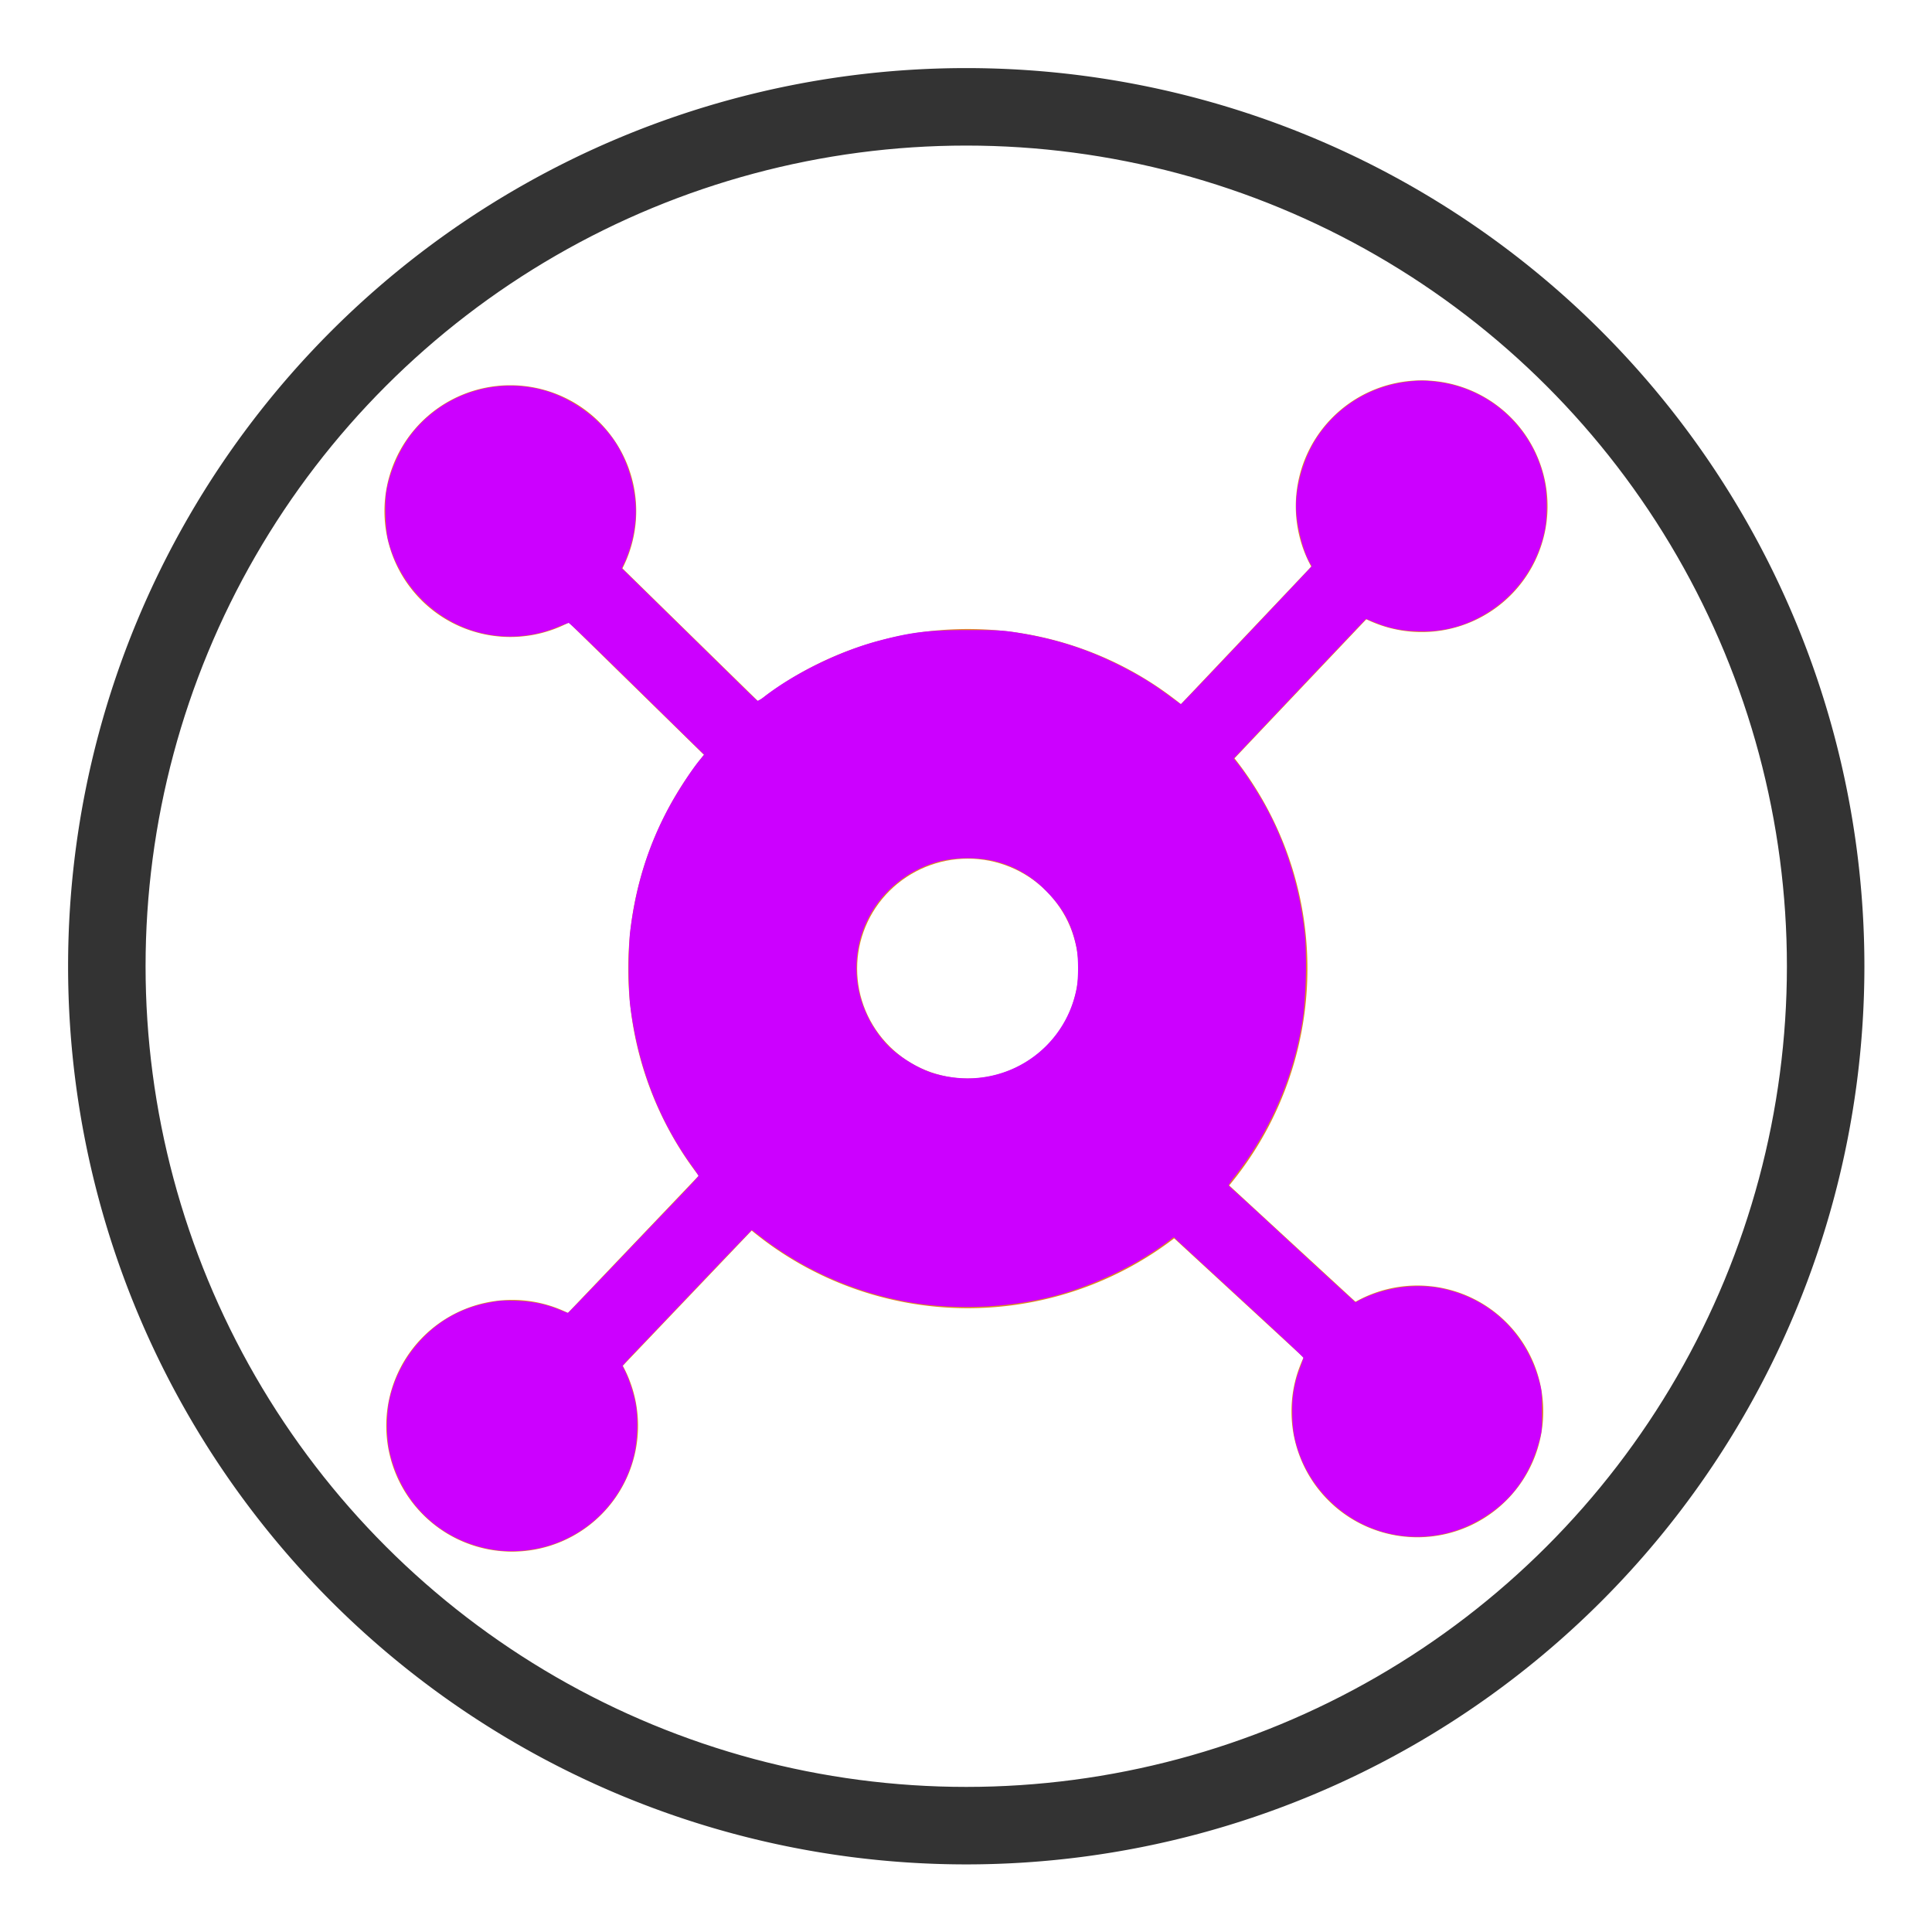<svg viewBox="0 0 40 40" width="40" height="40" xmlns="http://www.w3.org/2000/svg"><defs><clipPath clipPathUnits="userSpaceOnUse" id="c"><path style="fill:#de8b20;fill-opacity:1;stroke-width:1.016" class="powerclip" d="M1.195 1.195h37.61v37.61H1.195ZM32.614 20A12.614 12.614 0 0 0 20 7.386 12.614 12.614 0 0 0 7.386 20 12.614 12.614 0 0 0 20 32.614 12.614 12.614 0 0 0 32.614 20"/></clipPath><clipPath clipPathUnits="userSpaceOnUse" id="a"/><clipPath clipPathUnits="userSpaceOnUse" id="b"><path style="fill:#020302;stroke-width:.325" class="powerclip" d="M11.359 11.359H28.64V28.64H11.36ZM21.187 20A1.187 1.179 0 0 0 20 18.821 1.187 1.179 0 0 0 18.813 20 1.187 1.179 0 0 0 20 21.179 1.187 1.179 0 0 0 21.187 20"/></clipPath></defs><g style="display:inline"><path style="fill:#de8b20;stroke-width:1.931" d="M13.172 10.582a2.606 2.606 0 0 1-2.606 2.606 2.606 2.606 0 0 1-2.606-2.606 2.606 2.606 0 0 1 2.606-2.606 2.606 2.606 0 0 1 2.606 2.606"/><path style="fill:#de8b20" transform="rotate(-45.6 -31.374 12.82)scale(1.931)" d="M-.638 21.987h.817v3.267h-.817z"/><path style="fill:#de8b20;stroke-width:1.931" transform="rotate(89.064 0 0)" d="M13.566-29.26a2.606 2.606 0 0 1-2.606 2.607 2.606 2.606 0 0 1-2.605-2.606 2.606 2.606 0 0 1 2.605-2.606 2.606 2.606 0 0 1 2.606 2.606"/><path style="fill:#de8b20" transform="rotate(43.464 53.058 63.314)scale(1.931)" d="M-.638 21.987h.817v3.267h-.817z"/><path style="fill:#de8b20;stroke-width:1.931" transform="rotate(178.252 0 0)" d="M-25.834-30.103a2.606 2.606 0 0 1-2.606 2.606 2.606 2.606 0 0 1-2.606-2.606 2.606 2.606 0 0 1 2.606-2.606 2.606 2.606 0 0 1 2.606 2.606"/><path style="fill:#de8b20" transform="rotate(132.65 17.087 41.747)scale(1.931)" d="M-.638 21.987h.817v3.267h-.817z"/><path style="fill:#de8b20;stroke-width:1.931" transform="rotate(-90.772 0 0)" d="M-27.053 10.205a2.606 2.606 0 0 1-2.606 2.606 2.606 2.606 0 0 1-2.606-2.606 2.606 2.606 0 0 1 2.606-2.606 2.606 2.606 0 0 1 2.606 2.606"/><path style="fill:#de8b20" transform="rotate(-136.372 2.745 33.16)scale(1.931)" d="M-.638 21.987h.817v3.267h-.817z"/><path style="display:inline;fill:#de8b20;fill-opacity:1" clip-path="url(#a)" d="M23.641 20A3.64 3.64 0 0 1 20 23.641 3.64 3.64 0 0 1 16.359 20 3.64 3.64 0 0 1 20 16.359 3.64 3.64 0 0 1 23.641 20" transform="translate(-18.582 -18.566)scale(1.931)"/><path style="display:inline;fill:#de8b20;fill-opacity:1" clip-path="url(#b)" d="M23.641 20A3.64 3.64 0 0 1 20 23.641 3.64 3.64 0 0 1 16.359 20 3.64 3.64 0 0 1 20 16.359 3.64 3.64 0 0 1 23.641 20" transform="translate(-18.582 -18.566)scale(1.931)"/><g style="display:inline" transform="translate(-6.935 -6.935)scale(1.347)"/><path style="display:inline;fill:#333;fill-opacity:1;stroke-width:1.112" clip-path="url(#c)" d="M33.805 20A13.805 13.805 0 0 1 20 33.805 13.805 13.805 0 0 1 6.195 20 13.805 13.805 0 0 1 20 6.195 13.805 13.805 0 0 1 33.805 20" transform="translate(-6.935 -6.935)scale(1.347)"/><path style="display:inline;fill:#c0f;stroke-width:.021" d="M10.36 32.105c-1.177-.126-2.084-.96-2.312-2.128a3 3 0 0 1 .002-.938 2.65 2.65 0 0 1 .744-1.379 2.5 2.5 0 0 1 1.306-.685c.24-.049.304-.054.582-.044.345.012.615.068.901.185.089.036.167.066.175.066s.379-.384.826-.853c.447-.47.915-.96 1.04-1.09.573-.595.837-.877.837-.894 0-.01-.064-.107-.142-.214-.698-.966-1.13-2.107-1.279-3.38a10 10 0 0 1 0-1.406c.115-.99.378-1.838.82-2.649.17-.313.46-.758.614-.945l.104-.127-.622-.611c-1.768-1.736-2.164-2.12-2.186-2.116a3 3 0 0 0-.23.088 2.56 2.56 0 0 1-1.938.006 2.65 2.65 0 0 1-1.563-1.796c-.057-.22-.08-.743-.042-1 .056-.384.252-.85.495-1.175a2.6 2.6 0 0 1 2.788-.934c.631.182 1.23.65 1.537 1.2.262.469.388 1.047.334 1.536a2.7 2.7 0 0 1-.2.78l-.077.164.53.52 1.857 1.82c.222.219.412.4.423.404a.6.6 0 0 0 .155-.098c.619-.478 1.552-.932 2.347-1.144.686-.182 1.027-.223 1.857-.223.597 0 .713.005.988.048.826.13 1.5.348 2.222.72.386.2.625.349.958.596.125.093.232.17.238.17s.256-.259.555-.575l.9-.95c.352-.37 1.064-1.126 1.19-1.261l.064-.07-.046-.081c-.125-.222-.244-.665-.272-1.014-.04-.475.121-1.09.402-1.535a2.6 2.6 0 0 1 1.822-1.18c.287-.042.457-.042.745 0a2.59 2.59 0 0 1 2.18 2.112c.044.227.045.669.002.911a2.62 2.62 0 0 1-1.375 1.854 2.46 2.46 0 0 1-1.298.278 2.3 2.3 0 0 1-.845-.178l-.191-.076-.09.093a807 807 0 0 0-2.538 2.68l-.111.117.107.136c.13.165.34.485.49.746.482.838.794 1.843.883 2.845a10 10 0 0 1-.034 1.543 7 7 0 0 1-1.429 3.389 1 1 0 0 0-.123.178c.003.008.07.071.147.141.16.145.554.507.932.858.408.378 1.145 1.057 1.355 1.248l.192.175.096-.051a2.7 2.7 0 0 1 1.572-.258c1.052.173 1.85.896 2.134 1.934.055.198.06.247.06.623.002.38-.002.423-.057.626-.215.795-.67 1.357-1.387 1.714a2.57 2.57 0 0 1-2.916-.445 2.6 2.6 0 0 1-.771-1.385 2.6 2.6 0 0 1-.038-.478 2.3 2.3 0 0 1 .15-.898 4 4 0 0 0 .08-.23c.002-.019-.418-.41-2.08-1.94l-.506-.468-.098-.094-.177.132c-.562.418-1.344.803-2.093 1.03-.952.288-2.103.362-3.127.2a7.05 7.05 0 0 1-3.156-1.368l-.183-.142-.182.188-.387.402-1.677 1.76c-.16.165-.324.338-.362.382l-.07.082.054.112c.093.191.185.48.222.696.051.3.032.779-.042 1.063a2.59 2.59 0 0 1-2.161 1.939 2.6 2.6 0 0 1-.601.016m10.05-9.81a2.29 2.29 0 0 0 1.88-1.833c.041-.218.04-.639-.004-.851-.1-.489-.285-.825-.653-1.19a2.2 2.2 0 0 0-1.1-.605 2.6 2.6 0 0 0-1.05.01 2.3 2.3 0 0 0-.737.325c-1.173.785-1.36 2.404-.398 3.457.23.25.653.515.983.614.358.107.731.132 1.079.073"/></g></svg>